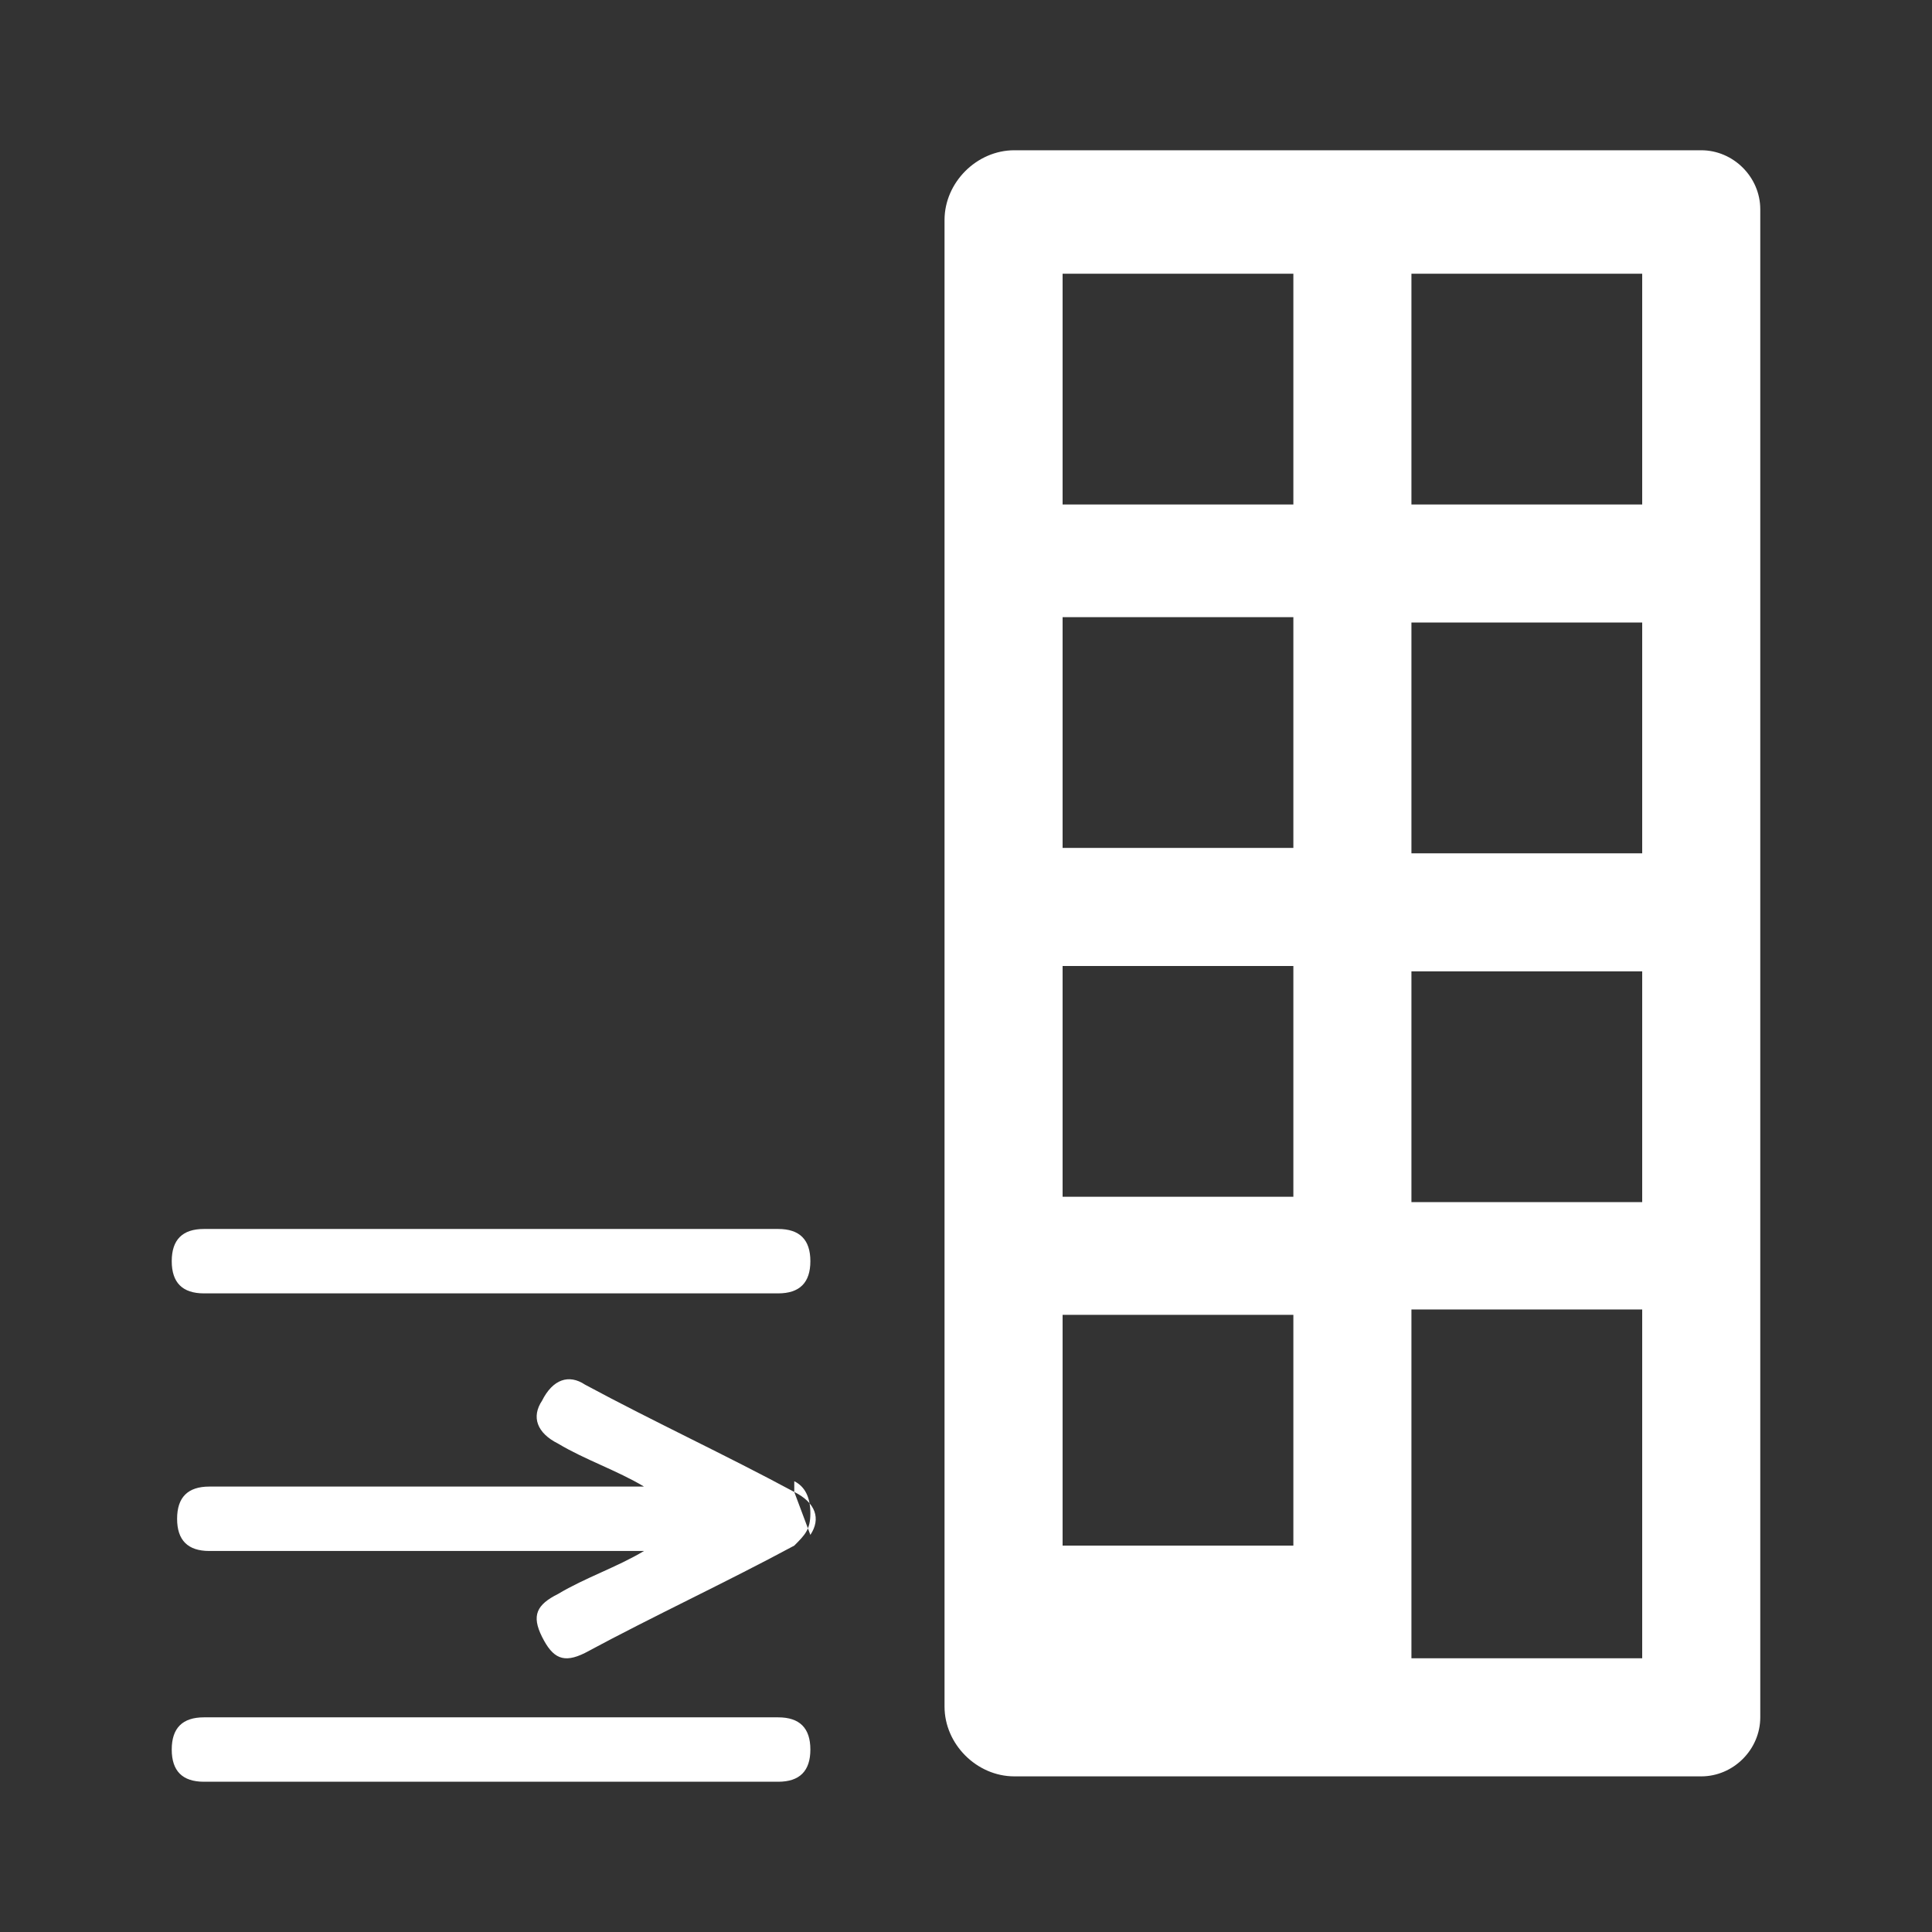 <?xml version="1.0" encoding="UTF-8"?>
<!DOCTYPE svg PUBLIC "-//W3C//DTD SVG 1.1//EN" "http://www.w3.org/Graphics/SVG/1.1/DTD/svg11.dtd">
<!-- Creator: CorelDRAW 2020 (64-Bit) -->
<svg xmlns="http://www.w3.org/2000/svg" xml:space="preserve" width="36px" height="36px" version="1.1" style="shape-rendering:geometricPrecision; text-rendering:geometricPrecision; image-rendering:optimizeQuality; fill-rule:evenodd; clip-rule:evenodd"
viewBox="0 0 360 360"
 xmlns:xlink="http://www.w3.org/1999/xlink"
 xmlns:xodm="http://www.corel.com/coreldraw/odm/2003">
 <rect x="0" y="0" width="360" height="360" fill="#333333" stroke="none"/>
 <defs>
  <style type="text/css">
   <![CDATA[
    .fil0 {fill:none}
    .fil1 {fill:white}
   ]]>
  </style>
 </defs>
 <g id="Default">
  <g id="_2887738044288">
   <rect class="fil0" width="360" height="360"/>
   <path class="fil1" d="M189 331c43,0 85,0 128,0 6,0 11,-5 11,-11 0,-94 0,-187 0,-281 0,-6 -5,-11 -11,-11 -43,0 -85,0 -128,0 -7,0 -13,6 -13,13 0,92 0,185 0,277 0,7 6,13 13,13zm74 -22l43 0 0 -65 -43 0 0 65zm-65 -151l43 0 0 -43 -43 0 0 43zm0 65l43 0 0 -43 -43 0 0 43zm0 65l43 0 0 -43 -43 0 0 43zm0 -194l43 0 0 -43 -43 0 0 43zm65 65l43 0 0 -43 -43 0 0 43zm0 65l43 0 0 -43 -43 0 0 43zm0 -130l43 0 0 -43 -43 0 0 43zm-115 182c2,1 3,3 3,6 0,3 -1,4 -3,6 -13,7 -26,13 -39,20 -4,2 -6,1 -8,-3 -2,-4 -1,-6 3,-8 5,-3 11,-5 16,-8 -27,0 -54,0 -81,0 -4,0 -6,-2 -6,-6 0,-4 2,-6 6,-6 27,0 54,0 81,0 -5,-3 -11,-5 -16,-8 -4,-2 -5,-5 -3,-8 2,-4 5,-5 8,-3 13,7 26,13 39,20 4,2 5,5 3,8l-3 -8zm-3 -35c-36,0 -71,0 -107,0 -4,0 -6,-2 -6,-6 0,-4 2,-6 6,-6 36,0 71,0 107,0 4,0 6,2 6,6 0,4 -2,6 -6,6zm0 91c-36,0 -71,0 -107,0 -4,0 -6,-2 -6,-6 0,-4 2,-6 6,-6 36,0 71,0 107,0 4,0 6,2 6,6 0,4 -2,6 -6,6z"/>
  </g>
 </g>
</svg>
